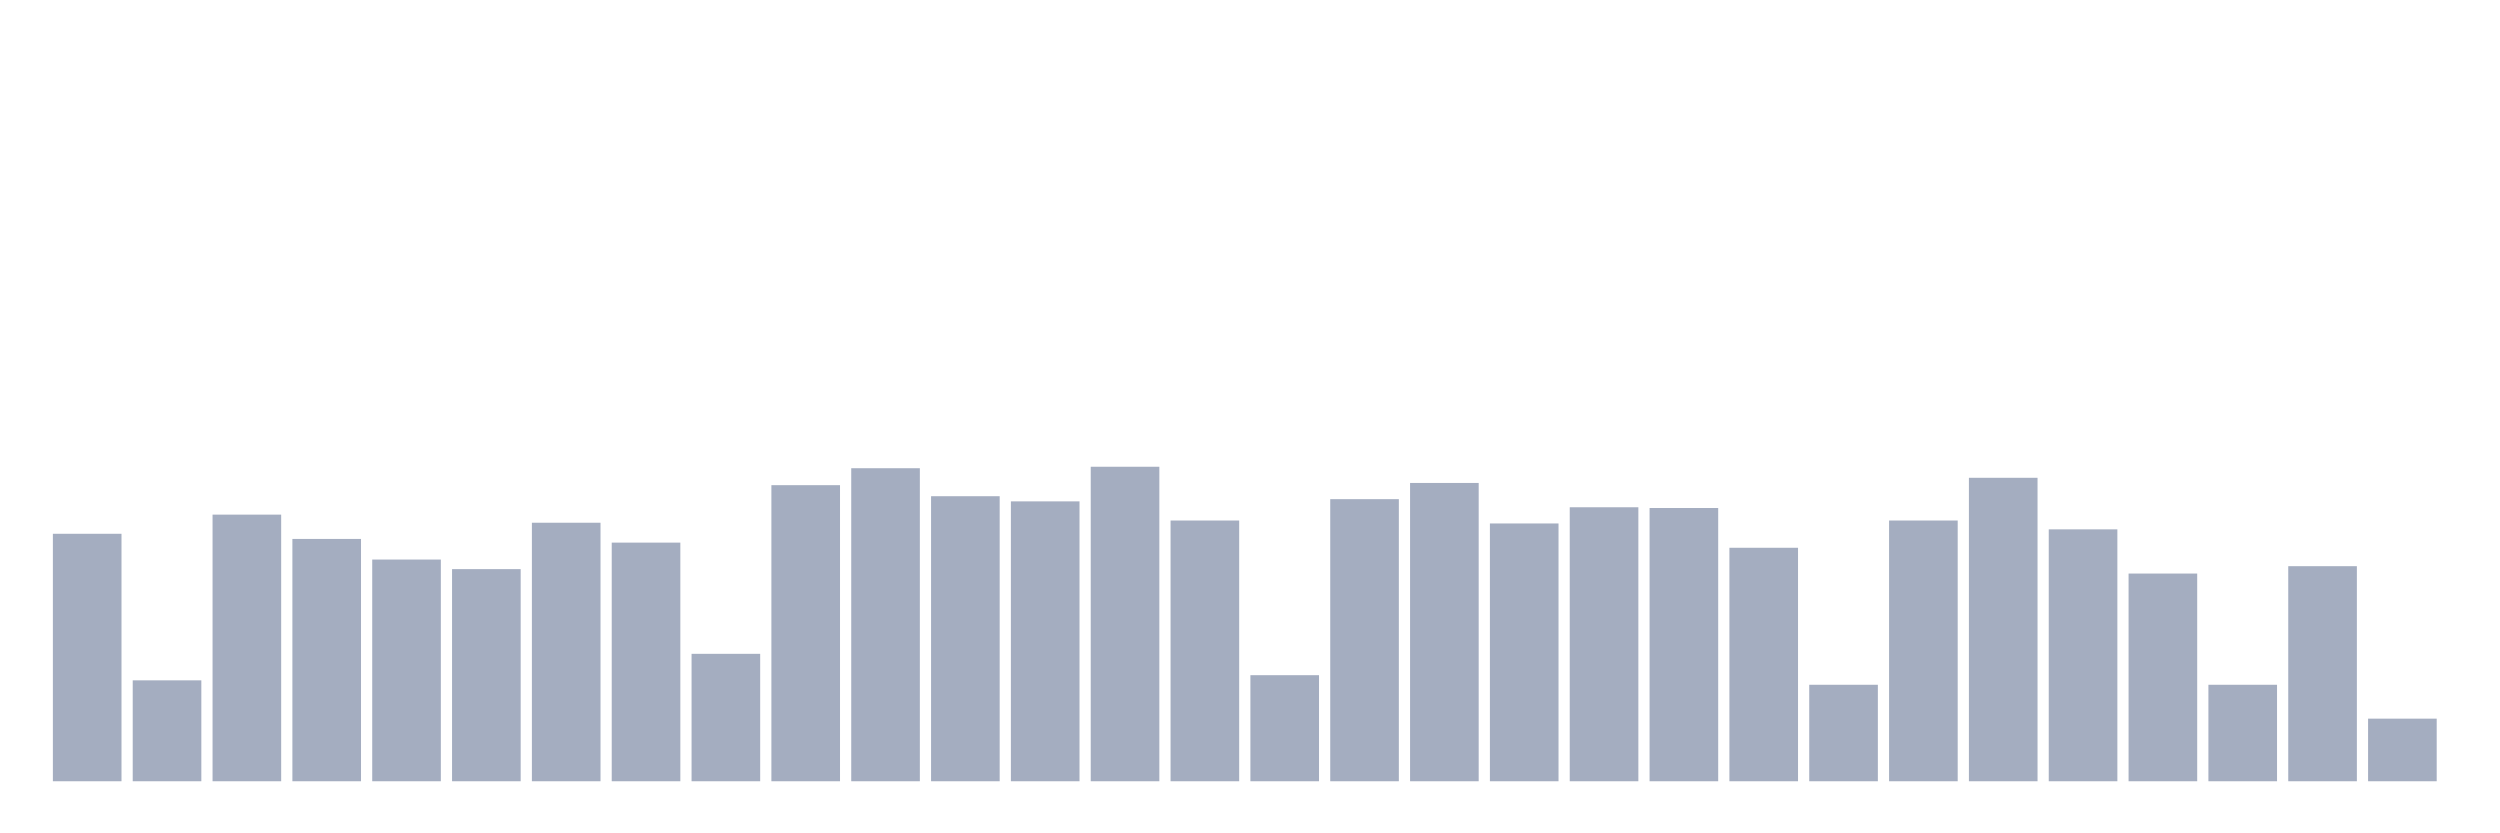 <svg xmlns="http://www.w3.org/2000/svg" viewBox="0 0 480 160"><g transform="translate(10,10)"><rect class="bar" x="0.153" width="13.175" y="92.485" height="47.515" fill="rgb(164,173,192)"></rect><rect class="bar" x="15.482" width="13.175" y="120.626" height="19.374" fill="rgb(164,173,192)"></rect><rect class="bar" x="30.81" width="13.175" y="88.808" height="51.192" fill="rgb(164,173,192)"></rect><rect class="bar" x="46.138" width="13.175" y="93.475" height="46.525" fill="rgb(164,173,192)"></rect><rect class="bar" x="61.466" width="13.175" y="97.434" height="42.566" fill="rgb(164,173,192)"></rect><rect class="bar" x="76.794" width="13.175" y="99.273" height="40.727" fill="rgb(164,173,192)"></rect><rect class="bar" x="92.123" width="13.175" y="90.364" height="49.636" fill="rgb(164,173,192)"></rect><rect class="bar" x="107.451" width="13.175" y="94.182" height="45.818" fill="rgb(164,173,192)"></rect><rect class="bar" x="122.779" width="13.175" y="115.535" height="24.465" fill="rgb(164,173,192)"></rect><rect class="bar" x="138.107" width="13.175" y="83.152" height="56.848" fill="rgb(164,173,192)"></rect><rect class="bar" x="153.436" width="13.175" y="79.899" height="60.101" fill="rgb(164,173,192)"></rect><rect class="bar" x="168.764" width="13.175" y="85.273" height="54.727" fill="rgb(164,173,192)"></rect><rect class="bar" x="184.092" width="13.175" y="86.263" height="53.737" fill="rgb(164,173,192)"></rect><rect class="bar" x="199.42" width="13.175" y="79.616" height="60.384" fill="rgb(164,173,192)"></rect><rect class="bar" x="214.748" width="13.175" y="89.939" height="50.061" fill="rgb(164,173,192)"></rect><rect class="bar" x="230.077" width="13.175" y="119.636" height="20.364" fill="rgb(164,173,192)"></rect><rect class="bar" x="245.405" width="13.175" y="85.838" height="54.162" fill="rgb(164,173,192)"></rect><rect class="bar" x="260.733" width="13.175" y="82.727" height="57.273" fill="rgb(164,173,192)"></rect><rect class="bar" x="276.061" width="13.175" y="90.505" height="49.495" fill="rgb(164,173,192)"></rect><rect class="bar" x="291.39" width="13.175" y="87.394" height="52.606" fill="rgb(164,173,192)"></rect><rect class="bar" x="306.718" width="13.175" y="87.535" height="52.465" fill="rgb(164,173,192)"></rect><rect class="bar" x="322.046" width="13.175" y="95.172" height="44.828" fill="rgb(164,173,192)"></rect><rect class="bar" x="337.374" width="13.175" y="121.475" height="18.525" fill="rgb(164,173,192)"></rect><rect class="bar" x="352.702" width="13.175" y="89.939" height="50.061" fill="rgb(164,173,192)"></rect><rect class="bar" x="368.031" width="13.175" y="81.737" height="58.263" fill="rgb(164,173,192)"></rect><rect class="bar" x="383.359" width="13.175" y="91.636" height="48.364" fill="rgb(164,173,192)"></rect><rect class="bar" x="398.687" width="13.175" y="100.121" height="39.879" fill="rgb(164,173,192)"></rect><rect class="bar" x="414.015" width="13.175" y="121.475" height="18.525" fill="rgb(164,173,192)"></rect><rect class="bar" x="429.344" width="13.175" y="98.707" height="41.293" fill="rgb(164,173,192)"></rect><rect class="bar" x="444.672" width="13.175" y="127.98" height="12.02" fill="rgb(164,173,192)"></rect></g></svg>
